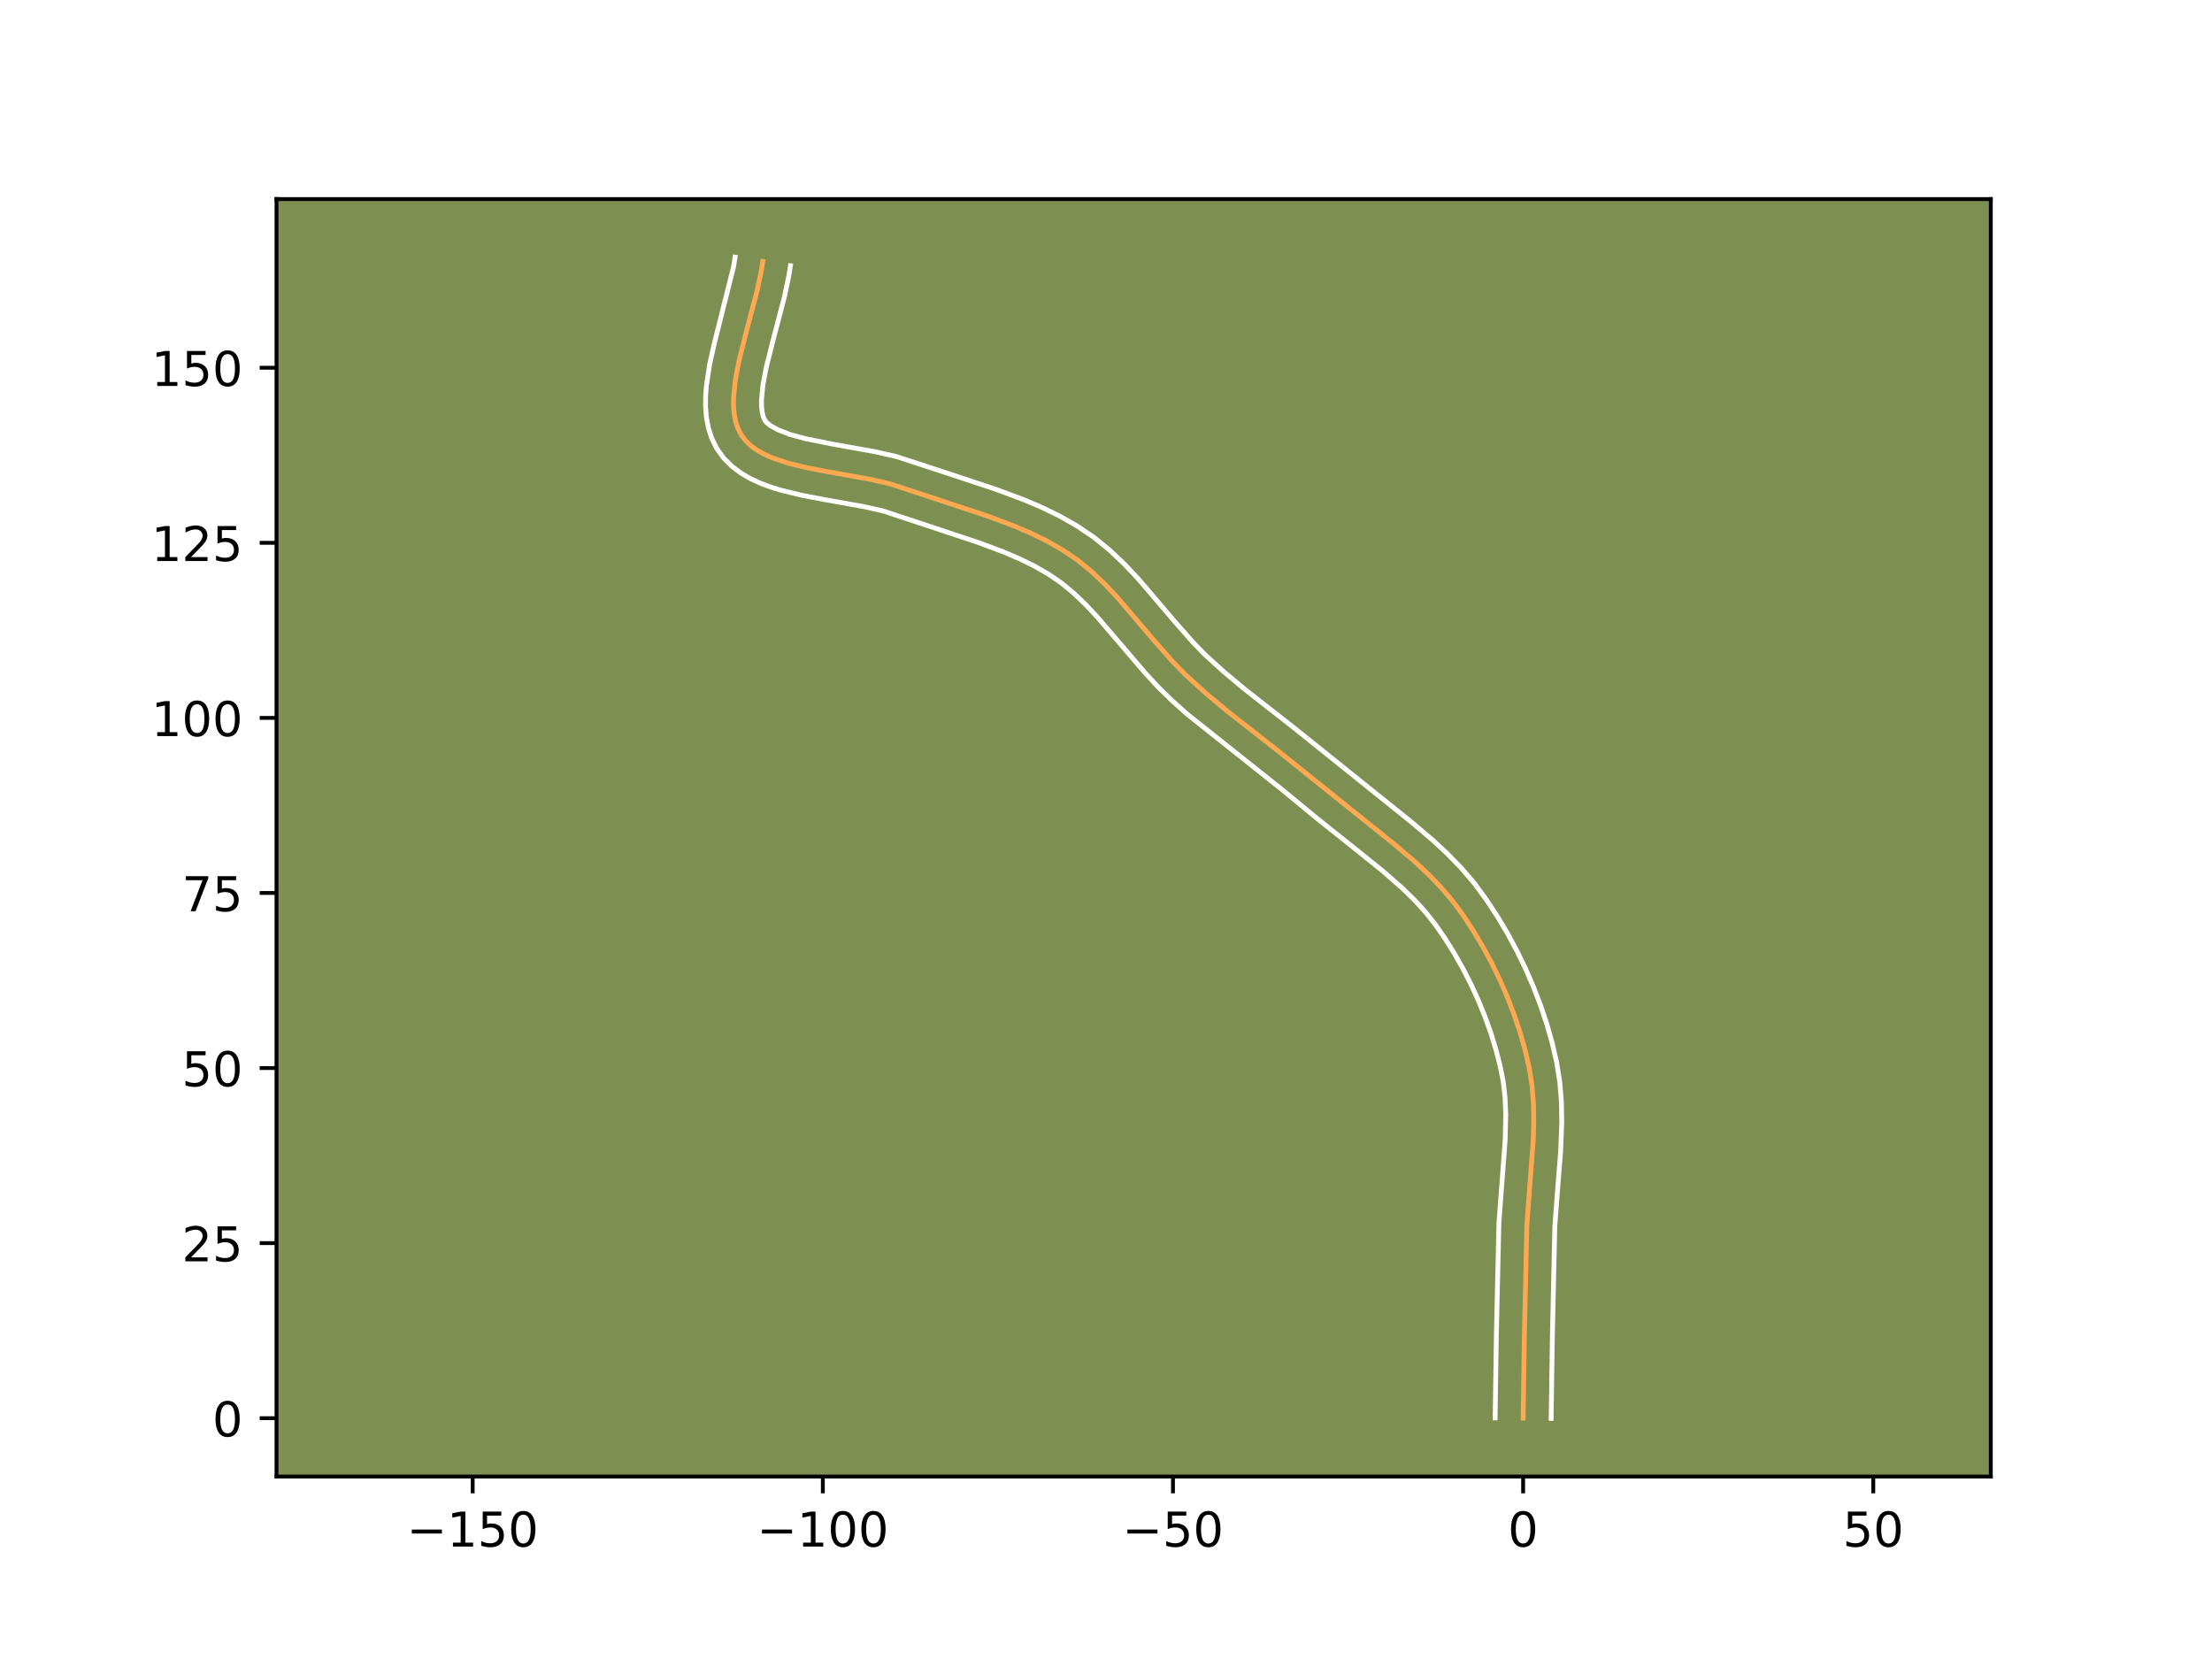 <?xml version="1.0" encoding="utf-8" standalone="no"?>
<!DOCTYPE svg PUBLIC "-//W3C//DTD SVG 1.1//EN"
  "http://www.w3.org/Graphics/SVG/1.1/DTD/svg11.dtd">
<!-- Created with matplotlib (https://matplotlib.org/) -->
<svg height="345.6pt" version="1.1" viewBox="0 0 460.8 345.6" width="460.8pt" xmlns="http://www.w3.org/2000/svg" xmlns:xlink="http://www.w3.org/1999/xlink">
 <defs>
  <style type="text/css">*{stroke-linecap:butt;stroke-linejoin:round;}</style>
 </defs>
 <g id="figure_1">
  <g id="patch_1">
   <path d="M 0 345.6 
L 460.8 345.6 
L 460.8 0 
L 0 0 
z
" style="fill:#ffffff;"/>
  </g>
  <g id="axes_1">
   <g id="patch_2">
    <path d="M 57.6 307.584 
L 414.72 307.584 
L 414.72 41.472 
L 57.6 41.472 
z
" style="fill:#7d9051;"/>
   </g>
   <g id="matplotlib.axis_1">
    <g id="xtick_1">
     <g id="line2d_1">
      <defs>
       <path d="M 0 0 
L 0 3.5 
" id="m405be17993" style="stroke:#000000;stroke-width:0.8;"/>
      </defs>
      <g>
       <use style="stroke:#000000;stroke-width:0.8;" x="98.47" xlink:href="#m405be17993" y="307.584"/>
      </g>
     </g>
     <g id="text_1">
      <!-- −150 -->
      <g transform="translate(84.737 322.182)scale(0.1 -0.1)">
       <defs>
        <path d="M 10.594 35.5 
L 73.188 35.5 
L 73.188 27.203 
L 10.594 27.203 
z
" id="DejaVuSans-8722"/>
        <path d="M 12.406 8.297 
L 28.516 8.297 
L 28.516 63.922 
L 10.984 60.406 
L 10.984 69.391 
L 28.422 72.906 
L 38.281 72.906 
L 38.281 8.297 
L 54.391 8.297 
L 54.391 0 
L 12.406 0 
z
" id="DejaVuSans-49"/>
        <path d="M 10.797 72.906 
L 49.516 72.906 
L 49.516 64.594 
L 19.828 64.594 
L 19.828 46.734 
Q 21.969 47.469 24.109 47.828 
Q 26.266 48.188 28.422 48.188 
Q 40.625 48.188 47.75 41.5 
Q 54.891 34.812 54.891 23.391 
Q 54.891 11.625 47.562 5.094 
Q 40.234 -1.422 26.906 -1.422 
Q 22.312 -1.422 17.547 -0.641 
Q 12.797 0.141 7.719 1.703 
L 7.719 11.625 
Q 12.109 9.234 16.797 8.062 
Q 21.484 6.891 26.703 6.891 
Q 35.156 6.891 40.078 11.328 
Q 45.016 15.766 45.016 23.391 
Q 45.016 31 40.078 35.438 
Q 35.156 39.891 26.703 39.891 
Q 22.75 39.891 18.812 39.016 
Q 14.891 38.141 10.797 36.281 
z
" id="DejaVuSans-53"/>
        <path d="M 31.781 66.406 
Q 24.172 66.406 20.328 58.906 
Q 16.5 51.422 16.5 36.375 
Q 16.5 21.391 20.328 13.891 
Q 24.172 6.391 31.781 6.391 
Q 39.453 6.391 43.281 13.891 
Q 47.125 21.391 47.125 36.375 
Q 47.125 51.422 43.281 58.906 
Q 39.453 66.406 31.781 66.406 
z
M 31.781 74.219 
Q 44.047 74.219 50.516 64.516 
Q 56.984 54.828 56.984 36.375 
Q 56.984 17.969 50.516 8.266 
Q 44.047 -1.422 31.781 -1.422 
Q 19.531 -1.422 13.062 8.266 
Q 6.594 17.969 6.594 36.375 
Q 6.594 54.828 13.062 64.516 
Q 19.531 74.219 31.781 74.219 
z
" id="DejaVuSans-48"/>
       </defs>
       <use xlink:href="#DejaVuSans-8722"/>
       <use x="83.789" xlink:href="#DejaVuSans-49"/>
       <use x="147.412" xlink:href="#DejaVuSans-53"/>
       <use x="211.035" xlink:href="#DejaVuSans-48"/>
      </g>
     </g>
    </g>
    <g id="xtick_2">
     <g id="line2d_2">
      <g>
       <use style="stroke:#000000;stroke-width:0.8;" x="171.412" xlink:href="#m405be17993" y="307.584"/>
      </g>
     </g>
     <g id="text_2">
      <!-- −100 -->
      <g transform="translate(157.678 322.182)scale(0.1 -0.1)">
       <use xlink:href="#DejaVuSans-8722"/>
       <use x="83.789" xlink:href="#DejaVuSans-49"/>
       <use x="147.412" xlink:href="#DejaVuSans-48"/>
       <use x="211.035" xlink:href="#DejaVuSans-48"/>
      </g>
     </g>
    </g>
    <g id="xtick_3">
     <g id="line2d_3">
      <g>
       <use style="stroke:#000000;stroke-width:0.8;" x="244.353" xlink:href="#m405be17993" y="307.584"/>
      </g>
     </g>
     <g id="text_3">
      <!-- −50 -->
      <g transform="translate(233.801 322.182)scale(0.1 -0.1)">
       <use xlink:href="#DejaVuSans-8722"/>
       <use x="83.789" xlink:href="#DejaVuSans-53"/>
       <use x="147.412" xlink:href="#DejaVuSans-48"/>
      </g>
     </g>
    </g>
    <g id="xtick_4">
     <g id="line2d_4">
      <g>
       <use style="stroke:#000000;stroke-width:0.8;" x="317.295" xlink:href="#m405be17993" y="307.584"/>
      </g>
     </g>
     <g id="text_4">
      <!-- 0 -->
      <g transform="translate(314.114 322.182)scale(0.1 -0.1)">
       <use xlink:href="#DejaVuSans-48"/>
      </g>
     </g>
    </g>
    <g id="xtick_5">
     <g id="line2d_5">
      <g>
       <use style="stroke:#000000;stroke-width:0.8;" x="390.236" xlink:href="#m405be17993" y="307.584"/>
      </g>
     </g>
     <g id="text_5">
      <!-- 50 -->
      <g transform="translate(383.874 322.182)scale(0.1 -0.1)">
       <use xlink:href="#DejaVuSans-53"/>
       <use x="63.623" xlink:href="#DejaVuSans-48"/>
      </g>
     </g>
    </g>
   </g>
   <g id="matplotlib.axis_2">
    <g id="ytick_1">
     <g id="line2d_6">
      <defs>
       <path d="M 0 0 
L -3.5 0 
" id="m54a8e5d752" style="stroke:#000000;stroke-width:0.8;"/>
      </defs>
      <g>
       <use style="stroke:#000000;stroke-width:0.8;" x="57.6" xlink:href="#m54a8e5d752" y="295.432"/>
      </g>
     </g>
     <g id="text_6">
      <!-- 0 -->
      <g transform="translate(44.237 299.231)scale(0.1 -0.1)">
       <use xlink:href="#DejaVuSans-48"/>
      </g>
     </g>
    </g>
    <g id="ytick_2">
     <g id="line2d_7">
      <g>
       <use style="stroke:#000000;stroke-width:0.8;" x="57.6" xlink:href="#m54a8e5d752" y="258.961"/>
      </g>
     </g>
     <g id="text_7">
      <!-- 25 -->
      <g transform="translate(37.875 262.76)scale(0.1 -0.1)">
       <defs>
        <path d="M 19.188 8.297 
L 53.609 8.297 
L 53.609 0 
L 7.328 0 
L 7.328 8.297 
Q 12.938 14.109 22.625 23.891 
Q 32.328 33.688 34.812 36.531 
Q 39.547 41.844 41.422 45.531 
Q 43.312 49.219 43.312 52.781 
Q 43.312 58.594 39.234 62.25 
Q 35.156 65.922 28.609 65.922 
Q 23.969 65.922 18.812 64.312 
Q 13.672 62.703 7.812 59.422 
L 7.812 69.391 
Q 13.766 71.781 18.938 73 
Q 24.125 74.219 28.422 74.219 
Q 39.75 74.219 46.484 68.547 
Q 53.219 62.891 53.219 53.422 
Q 53.219 48.922 51.531 44.891 
Q 49.859 40.875 45.406 35.406 
Q 44.188 33.984 37.641 27.219 
Q 31.109 20.453 19.188 8.297 
z
" id="DejaVuSans-50"/>
       </defs>
       <use xlink:href="#DejaVuSans-50"/>
       <use x="63.623" xlink:href="#DejaVuSans-53"/>
      </g>
     </g>
    </g>
    <g id="ytick_3">
     <g id="line2d_8">
      <g>
       <use style="stroke:#000000;stroke-width:0.8;" x="57.6" xlink:href="#m54a8e5d752" y="222.49"/>
      </g>
     </g>
     <g id="text_8">
      <!-- 50 -->
      <g transform="translate(37.875 226.29)scale(0.1 -0.1)">
       <use xlink:href="#DejaVuSans-53"/>
       <use x="63.623" xlink:href="#DejaVuSans-48"/>
      </g>
     </g>
    </g>
    <g id="ytick_4">
     <g id="line2d_9">
      <g>
       <use style="stroke:#000000;stroke-width:0.8;" x="57.6" xlink:href="#m54a8e5d752" y="186.02"/>
      </g>
     </g>
     <g id="text_9">
      <!-- 75 -->
      <g transform="translate(37.875 189.819)scale(0.1 -0.1)">
       <defs>
        <path d="M 8.203 72.906 
L 55.078 72.906 
L 55.078 68.703 
L 28.609 0 
L 18.312 0 
L 43.219 64.594 
L 8.203 64.594 
z
" id="DejaVuSans-55"/>
       </defs>
       <use xlink:href="#DejaVuSans-55"/>
       <use x="63.623" xlink:href="#DejaVuSans-53"/>
      </g>
     </g>
    </g>
    <g id="ytick_5">
     <g id="line2d_10">
      <g>
       <use style="stroke:#000000;stroke-width:0.8;" x="57.6" xlink:href="#m54a8e5d752" y="149.549"/>
      </g>
     </g>
     <g id="text_10">
      <!-- 100 -->
      <g transform="translate(31.512 153.348)scale(0.1 -0.1)">
       <use xlink:href="#DejaVuSans-49"/>
       <use x="63.623" xlink:href="#DejaVuSans-48"/>
       <use x="127.246" xlink:href="#DejaVuSans-48"/>
      </g>
     </g>
    </g>
    <g id="ytick_6">
     <g id="line2d_11">
      <g>
       <use style="stroke:#000000;stroke-width:0.8;" x="57.6" xlink:href="#m54a8e5d752" y="113.078"/>
      </g>
     </g>
     <g id="text_11">
      <!-- 125 -->
      <g transform="translate(31.512 116.877)scale(0.1 -0.1)">
       <use xlink:href="#DejaVuSans-49"/>
       <use x="63.623" xlink:href="#DejaVuSans-50"/>
       <use x="127.246" xlink:href="#DejaVuSans-53"/>
      </g>
     </g>
    </g>
    <g id="ytick_7">
     <g id="line2d_12">
      <g>
       <use style="stroke:#000000;stroke-width:0.8;" x="57.6" xlink:href="#m54a8e5d752" y="76.607"/>
      </g>
     </g>
     <g id="text_12">
      <!-- 150 -->
      <g transform="translate(31.512 80.406)scale(0.1 -0.1)">
       <use xlink:href="#DejaVuSans-49"/>
       <use x="63.623" xlink:href="#DejaVuSans-53"/>
       <use x="127.246" xlink:href="#DejaVuSans-48"/>
      </g>
     </g>
    </g>
   </g>
   <g id="line2d_13">
    <path clip-path="url(#p37c0c14fcc)" d="M 317.295 295.432 
L 317.555 278.158 
L 318.075 255.113 
L 318.66 247.344 
L 319.392 237.633 
L 319.51 233.784 
L 319.449 229.972 
L 319.153 226.207 
L 318.568 222.501 
L 317.719 218.817 
L 316.675 215.125 
L 315.446 211.443 
L 314.043 207.793 
L 312.479 204.195 
L 310.764 200.669 
L 308.909 197.234 
L 306.925 193.912 
L 304.825 190.723 
L 302.599 187.687 
L 300.154 184.816 
L 297.51 182.088 
L 294.703 179.476 
L 290.275 175.718 
L 266.151 156.358 
L 255.563 148.066 
L 251.151 144.375 
L 246.894 140.508 
L 244.208 137.738 
L 240.354 133.357 
L 232.781 124.476 
L 230.149 121.683 
L 227.396 119.066 
L 224.483 116.681 
L 221.375 114.574 
L 218.098 112.707 
L 214.682 111.039 
L 211.155 109.534 
L 205.713 107.503 
L 196.462 104.43 
L 185.329 100.768 
L 181.208 99.838 
L 172.587 98.296 
L 168.366 97.494 
L 164.393 96.542 
L 160.807 95.347 
L 159.202 94.627 
L 157.747 93.811 
L 156.459 92.886 
L 155.355 91.84 
L 154.452 90.661 
L 153.761 89.345 
L 153.268 87.901 
L 152.957 86.34 
L 152.81 84.674 
L 152.81 82.914 
L 153.187 79.153 
L 153.953 75.145 
L 155.536 68.861 
L 157.749 60.435 
L 158.597 56.398 
L 158.897 54.462 
L 158.897 54.462 
" style="fill:none;stroke:#fea952;stroke-linecap:square;"/>
   </g>
   <g id="line2d_14">
    <path clip-path="url(#p37c0c14fcc)" d="M 311.46 295.376 
L 311.72 278.044 
L 312.251 254.754 
L 312.847 246.84 
L 313.561 237.395 
L 313.673 232.047 
L 313.525 228.643 
L 313.157 225.379 
L 312.499 222.044 
L 311.625 218.626 
L 310.569 215.192 
L 309.342 211.765 
L 307.954 208.37 
L 306.419 205.03 
L 304.749 201.767 
L 302.955 198.604 
L 301.052 195.564 
L 299.084 192.71 
L 297.029 190.093 
L 294.724 187.557 
L 292.197 185.085 
L 288.062 181.456 
L 282.098 176.666 
L 274.346 170.483 
L 267.078 164.492 
L 247.303 148.762 
L 244.275 146.065 
L 241.296 143.151 
L 238.518 140.149 
L 233.372 134.118 
L 228.489 128.429 
L 226.061 125.847 
L 223.607 123.504 
L 221.1 121.437 
L 218.398 119.593 
L 215.462 117.913 
L 212.332 116.38 
L 209.03 114.968 
L 203.814 113.021 
L 194.638 109.973 
L 183.965 106.441 
L 180.114 105.57 
L 171.54 104.037 
L 167.098 103.19 
L 162.699 102.126 
L 160.54 101.462 
L 158.419 100.671 
L 156.347 99.717 
L 154.344 98.551 
L 152.446 97.122 
L 150.721 95.387 
L 149.285 93.373 
L 148.239 91.23 
L 147.546 89.043 
L 147.144 86.853 
L 146.974 84.672 
L 146.99 82.499 
L 147.154 80.328 
L 147.817 75.983 
L 148.784 71.638 
L 152.83 55.504 
L 153.13 53.568 
L 153.13 53.568 
" style="fill:none;stroke:#ffffff;stroke-linecap:square;"/>
   </g>
   <g id="line2d_15">
    <path clip-path="url(#p37c0c14fcc)" d="M 323.13 295.488 
L 323.389 278.273 
L 323.899 255.471 
L 324.474 247.848 
L 325.107 239.9 
L 325.346 233.769 
L 325.273 229.616 
L 324.935 225.421 
L 324.27 221.264 
L 323.353 217.297 
L 322.23 213.34 
L 320.915 209.41 
L 319.419 205.524 
L 317.753 201.699 
L 315.927 197.95 
L 313.951 194.298 
L 311.834 190.758 
L 309.585 187.348 
L 307.108 183.983 
L 304.403 180.816 
L 301.533 177.862 
L 298.547 175.085 
L 293.94 171.177 
L 269.72 151.742 
L 259.26 143.551 
L 254.998 139.988 
L 251.032 136.394 
L 248.531 133.818 
L 244.816 129.596 
L 237.073 120.522 
L 234.237 117.519 
L 231.186 114.629 
L 227.865 111.926 
L 224.351 109.555 
L 220.734 107.501 
L 217.033 105.698 
L 213.28 104.099 
L 207.613 101.986 
L 198.287 98.888 
L 186.694 95.094 
L 182.302 94.106 
L 173.633 92.556 
L 167.792 91.391 
L 164.546 90.5 
L 162.057 89.538 
L 160.472 88.65 
L 159.619 87.949 
L 159.283 87.459 
L 158.991 86.758 
L 158.769 85.827 
L 158.645 84.676 
L 158.631 83.329 
L 158.937 80.149 
L 159.633 76.48 
L 161.167 70.389 
L 163.442 61.716 
L 164.363 57.292 
L 164.663 55.356 
L 164.663 55.356 
" style="fill:none;stroke:#ffffff;stroke-linecap:square;"/>
   </g>
   <g id="patch_3">
    <path d="M 57.6 307.584 
L 57.6 41.472 
" style="fill:none;stroke:#000000;stroke-linecap:square;stroke-linejoin:miter;stroke-width:0.8;"/>
   </g>
   <g id="patch_4">
    <path d="M 414.72 307.584 
L 414.72 41.472 
" style="fill:none;stroke:#000000;stroke-linecap:square;stroke-linejoin:miter;stroke-width:0.8;"/>
   </g>
   <g id="patch_5">
    <path d="M 57.6 307.584 
L 414.72 307.584 
" style="fill:none;stroke:#000000;stroke-linecap:square;stroke-linejoin:miter;stroke-width:0.8;"/>
   </g>
   <g id="patch_6">
    <path d="M 57.6 41.472 
L 414.72 41.472 
" style="fill:none;stroke:#000000;stroke-linecap:square;stroke-linejoin:miter;stroke-width:0.8;"/>
   </g>
  </g>
 </g>
 <defs>
  <clipPath id="p37c0c14fcc">
   <rect height="266.112" width="357.12" x="57.6" y="41.472"/>
  </clipPath>
 </defs>
</svg>
